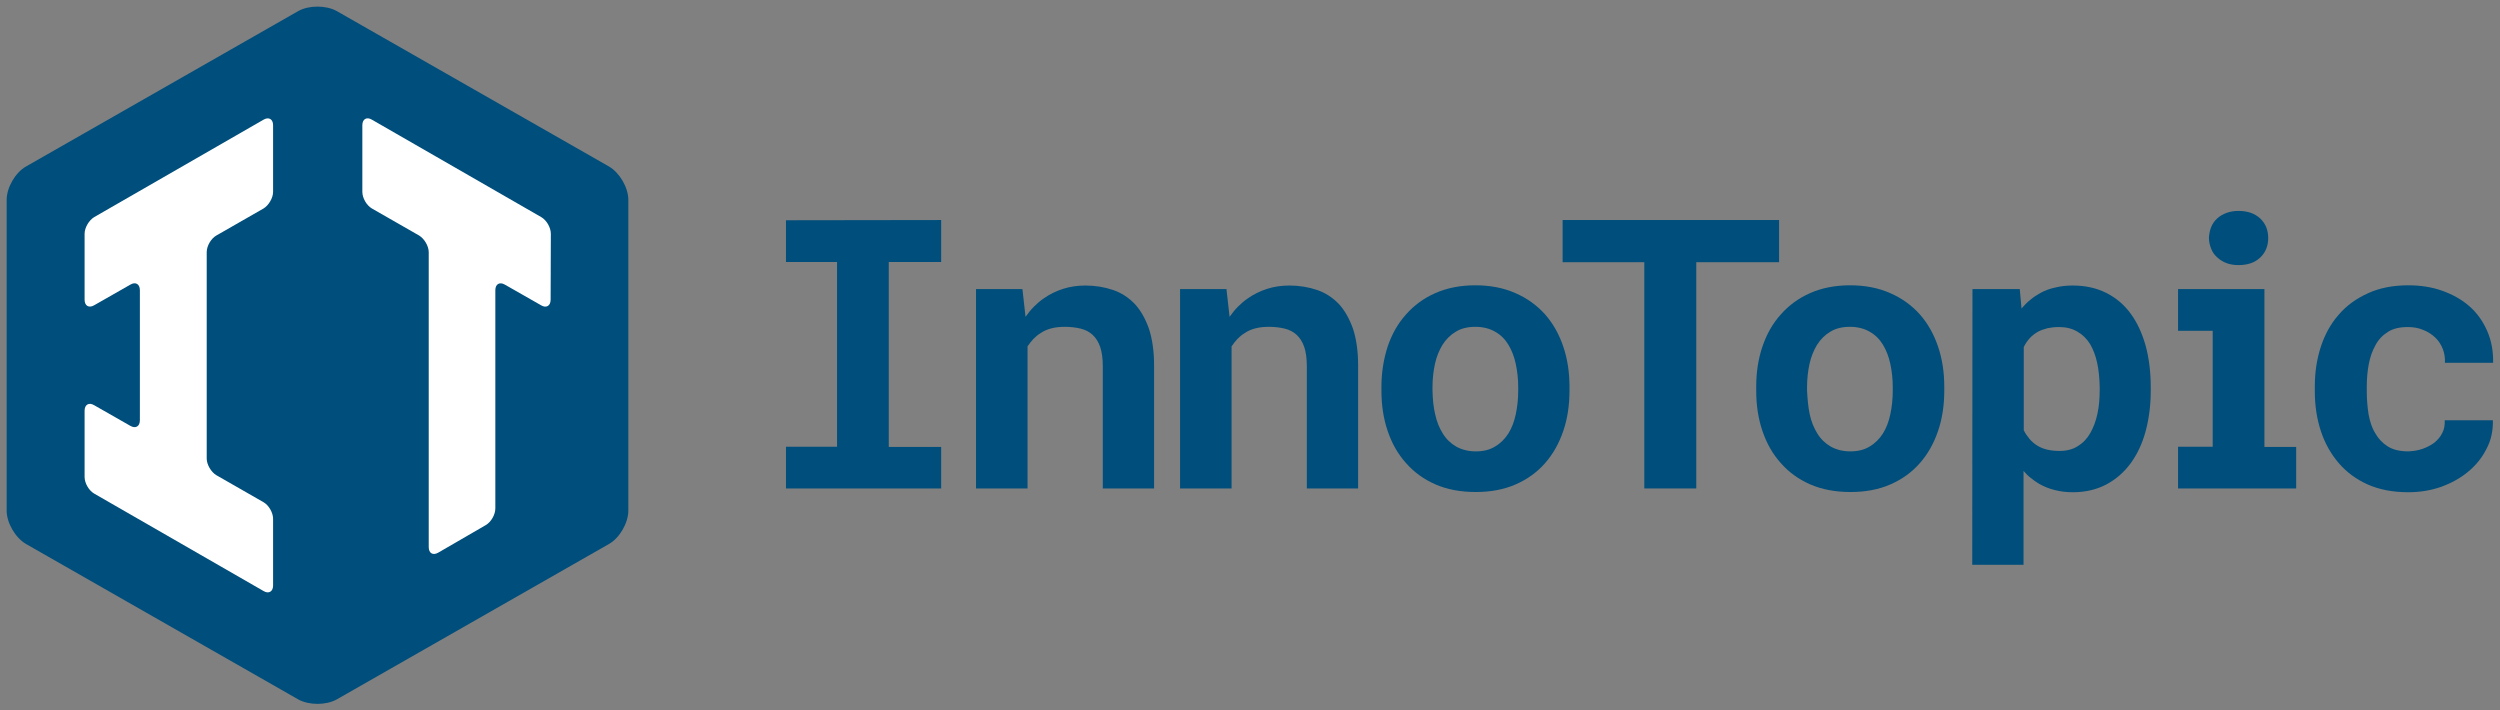 <?xml version="1.0" encoding="UTF-8" standalone="no"?>
<!DOCTYPE svg PUBLIC "-//W3C//DTD SVG 1.1//EN" "http://www.w3.org/Graphics/SVG/1.1/DTD/svg11.dtd">
<svg width="100%" height="100%" viewBox="0 0 1126 320" version="1.1" xmlns="http://www.w3.org/2000/svg" xmlns:xlink="http://www.w3.org/1999/xlink" xml:space="preserve" xmlns:serif="http://www.serif.com/" style="fill-rule:evenodd;clip-rule:evenodd;stroke-linejoin:round;stroke-miterlimit:2;">
    <rect x="0" y="0" width="1126" height="320" fill="#808080" stroke="none"/>
    <g>
        <g>
            <path d="M274.3,75L151.7,5C146.9,2.3 139.1,2.3 134.3,5L11.7,75C6.9,77.7 3,84.5 3,90L3,230C3,235.5 6.9,242.2 11.7,245L134.3,315C139.1,317.7 146.9,317.7 151.7,315L274.3,245C279.1,242.3 283,235.5 283,230L283,90C283,84.5 279.1,77.8 274.3,75Z" style="fill:rgb(0,78,123);fill-rule:nonzero;"/>
            <g>
                <path d="M423.9,99.1L423.9,118L400.3,118L400.3,201.3L423.9,201.3L423.9,220L354,220L354,201.2L377,201.2L377,118L354,118L354,99.2L423.9,99.1Z" style="fill:rgb(0,78,123);fill-rule:nonzero;"/>
                <path d="M439.6,130.2L460.5,130.2L461.9,142.7C463.1,141 464.3,139.5 465.7,138.1C467.1,136.7 468.5,135.5 470.1,134.4C472.8,132.5 475.7,131.1 478.8,130.1C481.9,129.1 485.3,128.6 488.8,128.6C493.3,128.6 497.5,129.3 501.3,130.6C505.1,131.9 508.3,134 511.1,136.9C513.8,139.8 515.9,143.6 517.5,148.1C519,152.7 519.8,158.2 519.8,164.7L519.8,220L496.7,220L496.7,165C496.7,161.5 496.3,158.5 495.5,156.2C494.7,153.9 493.5,152.1 492.1,150.8C490.7,149.5 488.8,148.5 486.7,148C484.6,147.5 482.2,147.2 479.6,147.2C477.4,147.2 475.4,147.4 473.5,147.9C471.6,148.4 470,149.1 468.6,150.1C467.4,150.8 466.4,151.7 465.4,152.7C464.5,153.7 463.6,154.8 462.8,156L462.8,220L439.6,220L439.6,130.2Z" style="fill:rgb(0,78,123);fill-rule:nonzero;"/>
                <path d="M531.5,130.2L552.4,130.2L553.8,142.7C555,141 556.2,139.5 557.6,138.1C559,136.7 560.4,135.5 562,134.4C564.7,132.5 567.6,131.1 570.7,130.1C573.8,129.1 577.2,128.6 580.7,128.6C585.2,128.6 589.4,129.3 593.2,130.6C597,131.9 600.2,134 603,136.9C605.7,139.8 607.8,143.6 609.4,148.1C610.9,152.7 611.7,158.2 611.7,164.7L611.7,220L588.6,220L588.6,165C588.6,161.5 588.2,158.5 587.4,156.2C586.6,153.9 585.4,152.1 584,150.8C582.6,149.5 580.7,148.5 578.6,148C576.5,147.5 574.1,147.2 571.5,147.2C569.3,147.2 567.3,147.4 565.4,147.9C563.5,148.4 561.9,149.1 560.5,150.1C559.3,150.8 558.3,151.7 557.3,152.7C556.4,153.7 555.5,154.8 554.7,156L554.7,220L531.5,220L531.5,130.2Z" style="fill:rgb(0,78,123);fill-rule:nonzero;"/>
                <path d="M625,156.1C626.9,150.5 629.6,145.7 633.3,141.6C636.9,137.5 641.3,134.3 646.5,132C651.7,129.7 657.7,128.5 664.5,128.5C671.3,128.5 677.3,129.7 682.5,132C687.8,134.3 692.2,137.5 695.9,141.6C699.5,145.7 702.2,150.5 704.1,156.1C706,161.7 706.9,167.7 706.9,174.2L706.9,175.9C706.9,182.5 706,188.6 704.1,194.1C702.2,199.7 699.5,204.5 695.9,208.6C692.3,212.7 687.9,215.9 682.6,218.2C677.3,220.5 671.4,221.6 664.7,221.6C657.9,221.6 651.9,220.5 646.6,218.2C641.3,215.9 636.9,212.7 633.3,208.6C629.6,204.5 626.9,199.7 625,194.1C623.1,188.5 622.2,182.5 622.2,175.9L622.2,174.2C622.2,167.7 623.2,161.7 625,156.1ZM646.4,186.6C647.1,189.9 648.3,192.8 649.8,195.2C651.3,197.7 653.4,199.7 655.8,201.1C658.3,202.5 661.2,203.3 664.7,203.3C668.1,203.3 671,202.6 673.4,201.1C675.8,199.7 677.8,197.7 679.4,195.2C680.9,192.8 682,189.9 682.7,186.6C683.4,183.3 683.8,179.8 683.8,176L683.8,174.3C683.8,170.6 683.4,167.2 682.7,163.9C682,160.6 680.9,157.8 679.4,155.3C677.9,152.8 675.9,150.8 673.4,149.4C671,148 668,147.2 664.5,147.2C661.1,147.2 658.1,147.9 655.7,149.4C653.3,150.8 651.3,152.8 649.7,155.3C648.2,157.8 647,160.7 646.3,163.9C645.6,167.2 645.2,170.6 645.2,174.3L645.2,176C645.3,179.8 645.6,183.3 646.4,186.6Z" style="fill:rgb(0,78,123);fill-rule:nonzero;"/>
                <path d="M764,118.1L764,220L740.6,220L740.6,118.1L703.8,118.1L703.8,99.1L801.3,99.1L801.3,118.1L764,118.1Z" style="fill:rgb(0,78,123);fill-rule:nonzero;"/>
                <path d="M793.8,156.1C795.7,150.5 798.4,145.7 802.1,141.6C805.7,137.5 810.1,134.3 815.3,132C820.5,129.7 826.5,128.5 833.3,128.5C840.1,128.5 846.1,129.7 851.3,132C856.6,134.3 861,137.5 864.7,141.6C868.3,145.7 871,150.5 872.9,156.1C874.8,161.7 875.7,167.7 875.7,174.2L875.7,175.9C875.7,182.5 874.8,188.6 872.9,194.1C871,199.7 868.3,204.5 864.7,208.6C861.1,212.7 856.7,215.9 851.4,218.2C846.1,220.5 840.2,221.6 833.5,221.6C826.7,221.6 820.7,220.5 815.4,218.2C810.1,215.9 805.7,212.7 802.1,208.6C798.4,204.5 795.7,199.7 793.8,194.1C791.9,188.5 791,182.5 791,175.9L791,174.2C791,167.7 791.9,161.7 793.8,156.1ZM815.1,186.6C815.8,189.9 817,192.8 818.5,195.2C820,197.7 822.1,199.7 824.5,201.1C827,202.5 829.9,203.3 833.4,203.3C836.8,203.3 839.7,202.6 842.1,201.1C844.5,199.7 846.5,197.7 848.1,195.2C849.6,192.8 850.7,189.9 851.4,186.6C852.1,183.3 852.5,179.8 852.5,176L852.5,174.3C852.5,170.6 852.1,167.2 851.4,163.9C850.7,160.6 849.6,157.8 848.1,155.3C846.6,152.8 844.6,150.8 842.1,149.4C839.7,148 836.7,147.2 833.2,147.2C829.8,147.2 826.8,147.9 824.4,149.4C822,150.8 820,152.8 818.4,155.3C816.9,157.8 815.7,160.7 815,163.9C814.3,167.2 813.9,170.6 813.9,174.3L813.9,176C814.1,179.8 814.4,183.3 815.1,186.6Z" style="fill:rgb(0,78,123);fill-rule:nonzero;"/>
                <path d="M888.4,130.2L909.7,130.2L910.5,139C911.7,137.5 913,136.2 914.5,135C915.9,133.8 917.5,132.8 919.1,131.9C921.1,130.8 923.3,130 925.7,129.5C928.1,128.9 930.7,128.6 933.5,128.6C939.2,128.6 944.2,129.7 948.6,131.9C953,134.1 956.7,137.2 959.6,141.2C962.6,145.2 964.8,150.1 966.4,155.7C967.9,161.3 968.7,167.5 968.7,174.3L968.7,176C968.7,182.5 967.9,188.6 966.4,194.2C964.9,199.8 962.6,204.6 959.7,208.6C956.7,212.7 953,215.9 948.7,218.2C944.3,220.5 939.3,221.7 933.7,221.7C930.7,221.7 928,221.4 925.4,220.7C922.9,220.1 920.5,219.1 918.4,217.9C917.1,217.1 915.9,216.3 914.7,215.3C913.5,214.4 912.4,213.3 911.4,212.1L911.4,254.4L888.3,254.4L888.4,130.2ZM944.6,163.6C943.9,160.3 942.8,157.4 941.4,155C939.9,152.6 938,150.7 935.7,149.4C933.4,148 930.6,147.3 927.4,147.3C925.5,147.3 923.8,147.5 922.3,147.8C920.8,148.2 919.3,148.7 918.1,149.3C916.7,150.1 915.4,151 914.3,152.2C913.2,153.4 912.3,154.7 911.5,156.3L911.5,193.8C912.2,195.2 913.1,196.5 914.1,197.7C915.1,198.9 916.3,199.9 917.6,200.7C918.9,201.5 920.3,202.1 922,202.5C923.7,202.9 925.5,203.1 927.6,203.1C930.9,203.1 933.6,202.4 935.9,200.9C938.2,199.5 940.1,197.5 941.5,195C942.9,192.5 944,189.6 944.7,186.3C945.4,183 945.7,179.5 945.7,175.8L945.7,174.1C945.6,170.4 945.3,166.9 944.6,163.6Z" style="fill:rgb(0,78,123);fill-rule:nonzero;"/>
                <path d="M1019.9,130.2L1019.9,201.3L1034.2,201.3L1034.2,220L981,220L981,201.2L996.6,201.2L996.6,149L981,149L981,130.2L1019.9,130.2ZM995.9,102.3C996.5,100.8 997.4,99.5 998.6,98.4C999.8,97.3 1001.2,96.5 1002.8,95.9C1004.4,95.3 1006.2,95 1008.2,95C1012.3,95 1015.5,96.1 1018,98.4C1020.4,100.7 1021.6,103.6 1021.6,107.2C1021.6,110.8 1020.4,113.7 1018,116C1015.6,118.3 1012.3,119.4 1008.2,119.4C1006.2,119.4 1004.4,119.1 1002.8,118.5C1001.2,117.9 999.8,117 998.6,115.9C997.4,114.8 996.5,113.6 995.9,112C995.3,110.5 994.9,108.8 994.9,107.1C995,105.4 995.3,103.8 995.9,102.3Z" style="fill:rgb(0,78,123);fill-rule:nonzero;"/>
                <path d="M1091,202.2C1093,201.5 1094.8,200.6 1096.4,199.4C1097.9,198.2 1099.2,196.7 1100,195C1100.9,193.3 1101.2,191.4 1101.1,189.3L1122.8,189.3C1122.9,193.9 1122,198.3 1119.9,202.2C1117.9,206.2 1115.1,209.6 1111.6,212.5C1108.1,215.4 1104.1,217.6 1099.4,219.3C1094.8,220.9 1089.9,221.7 1084.7,221.7C1077.7,221.7 1071.6,220.5 1066.4,218.2C1061.1,215.8 1056.8,212.6 1053.3,208.5C1049.8,204.4 1047.1,199.6 1045.3,194.1C1043.5,188.6 1042.6,182.7 1042.6,176.4L1042.6,173.9C1042.6,167.6 1043.5,161.7 1045.3,156.2C1047.1,150.7 1049.7,145.9 1053.3,141.8C1056.8,137.7 1061.2,134.5 1066.5,132.1C1071.7,129.7 1077.8,128.5 1084.7,128.5C1090.2,128.5 1095.4,129.3 1100.1,131C1104.8,132.7 1108.9,135 1112.3,138C1115.7,141 1118.3,144.7 1120.2,149C1122.1,153.3 1123,158.1 1122.9,163.4L1101.2,163.4C1101.3,161.2 1101,159.1 1100.2,157.1C1099.4,155.1 1098.3,153.4 1096.8,152C1095.3,150.6 1093.5,149.4 1091.4,148.6C1089.3,147.7 1087,147.3 1084.5,147.3C1080.8,147.3 1077.8,148 1075.5,149.5C1073.1,151 1071.2,153 1069.9,155.5C1068.5,158 1067.5,160.8 1066.9,164C1066.3,167.2 1066,170.5 1066,174L1066,176.5C1066,180 1066.3,183.3 1066.8,186.6C1067.4,189.8 1068.3,192.7 1069.8,195.1C1071.2,197.6 1073.1,199.6 1075.5,201.1C1077.9,202.6 1081,203.3 1084.7,203.3C1086.8,203.2 1089,202.9 1091,202.2Z" style="fill:rgb(0,78,123);fill-rule:nonzero;"/>
            </g>
        </g>
        <path d="M123,86.4C123,89.2 121,92.5 118.7,93.9L97.4,106.1C95,107.5 93.1,110.8 93.1,113.6L93.1,206.5C93.1,209.3 95.1,212.6 97.4,214L118.7,226.2C121.1,227.6 123,230.9 123,233.7L123,263.7C123,266.5 121,267.6 118.7,266.2L42.4,222.3C40,220.9 38.1,217.6 38.1,214.8L38.1,185C38.1,182.2 40.1,181.1 42.4,182.5L58.7,191.8C61.1,193.2 63,192 63,189.3L63,130.7C63,127.9 61,126.8 58.7,128.2L42.4,137.5C40,138.9 38.1,137.7 38.1,135L38.1,105.3C38.1,102.5 40.1,99.2 42.4,97.8L118.7,53.9C121.1,52.5 123,53.7 123,56.4L123,86.4Z" style="fill:white;fill-rule:nonzero;"/>
        <path d="M248,135C248,137.8 246,138.9 243.7,137.5L227.4,128.2C225,126.8 223.1,128 223.1,130.7L223.1,229C223.1,231.8 221.2,235.1 218.8,236.5L197.4,248.9C195,250.3 193.1,249.2 193.1,246.4L193.1,113.6C193.1,110.8 191.1,107.5 188.8,106.1L167.5,93.9C165.1,92.5 163.2,89.2 163.2,86.4L163.2,56.4C163.2,53.6 165.2,52.5 167.5,53.9L243.8,97.8C246.2,99.2 248.1,102.5 248.1,105.3L248,135Z" style="fill:white;fill-rule:nonzero;"/>
    </g>
</svg>
